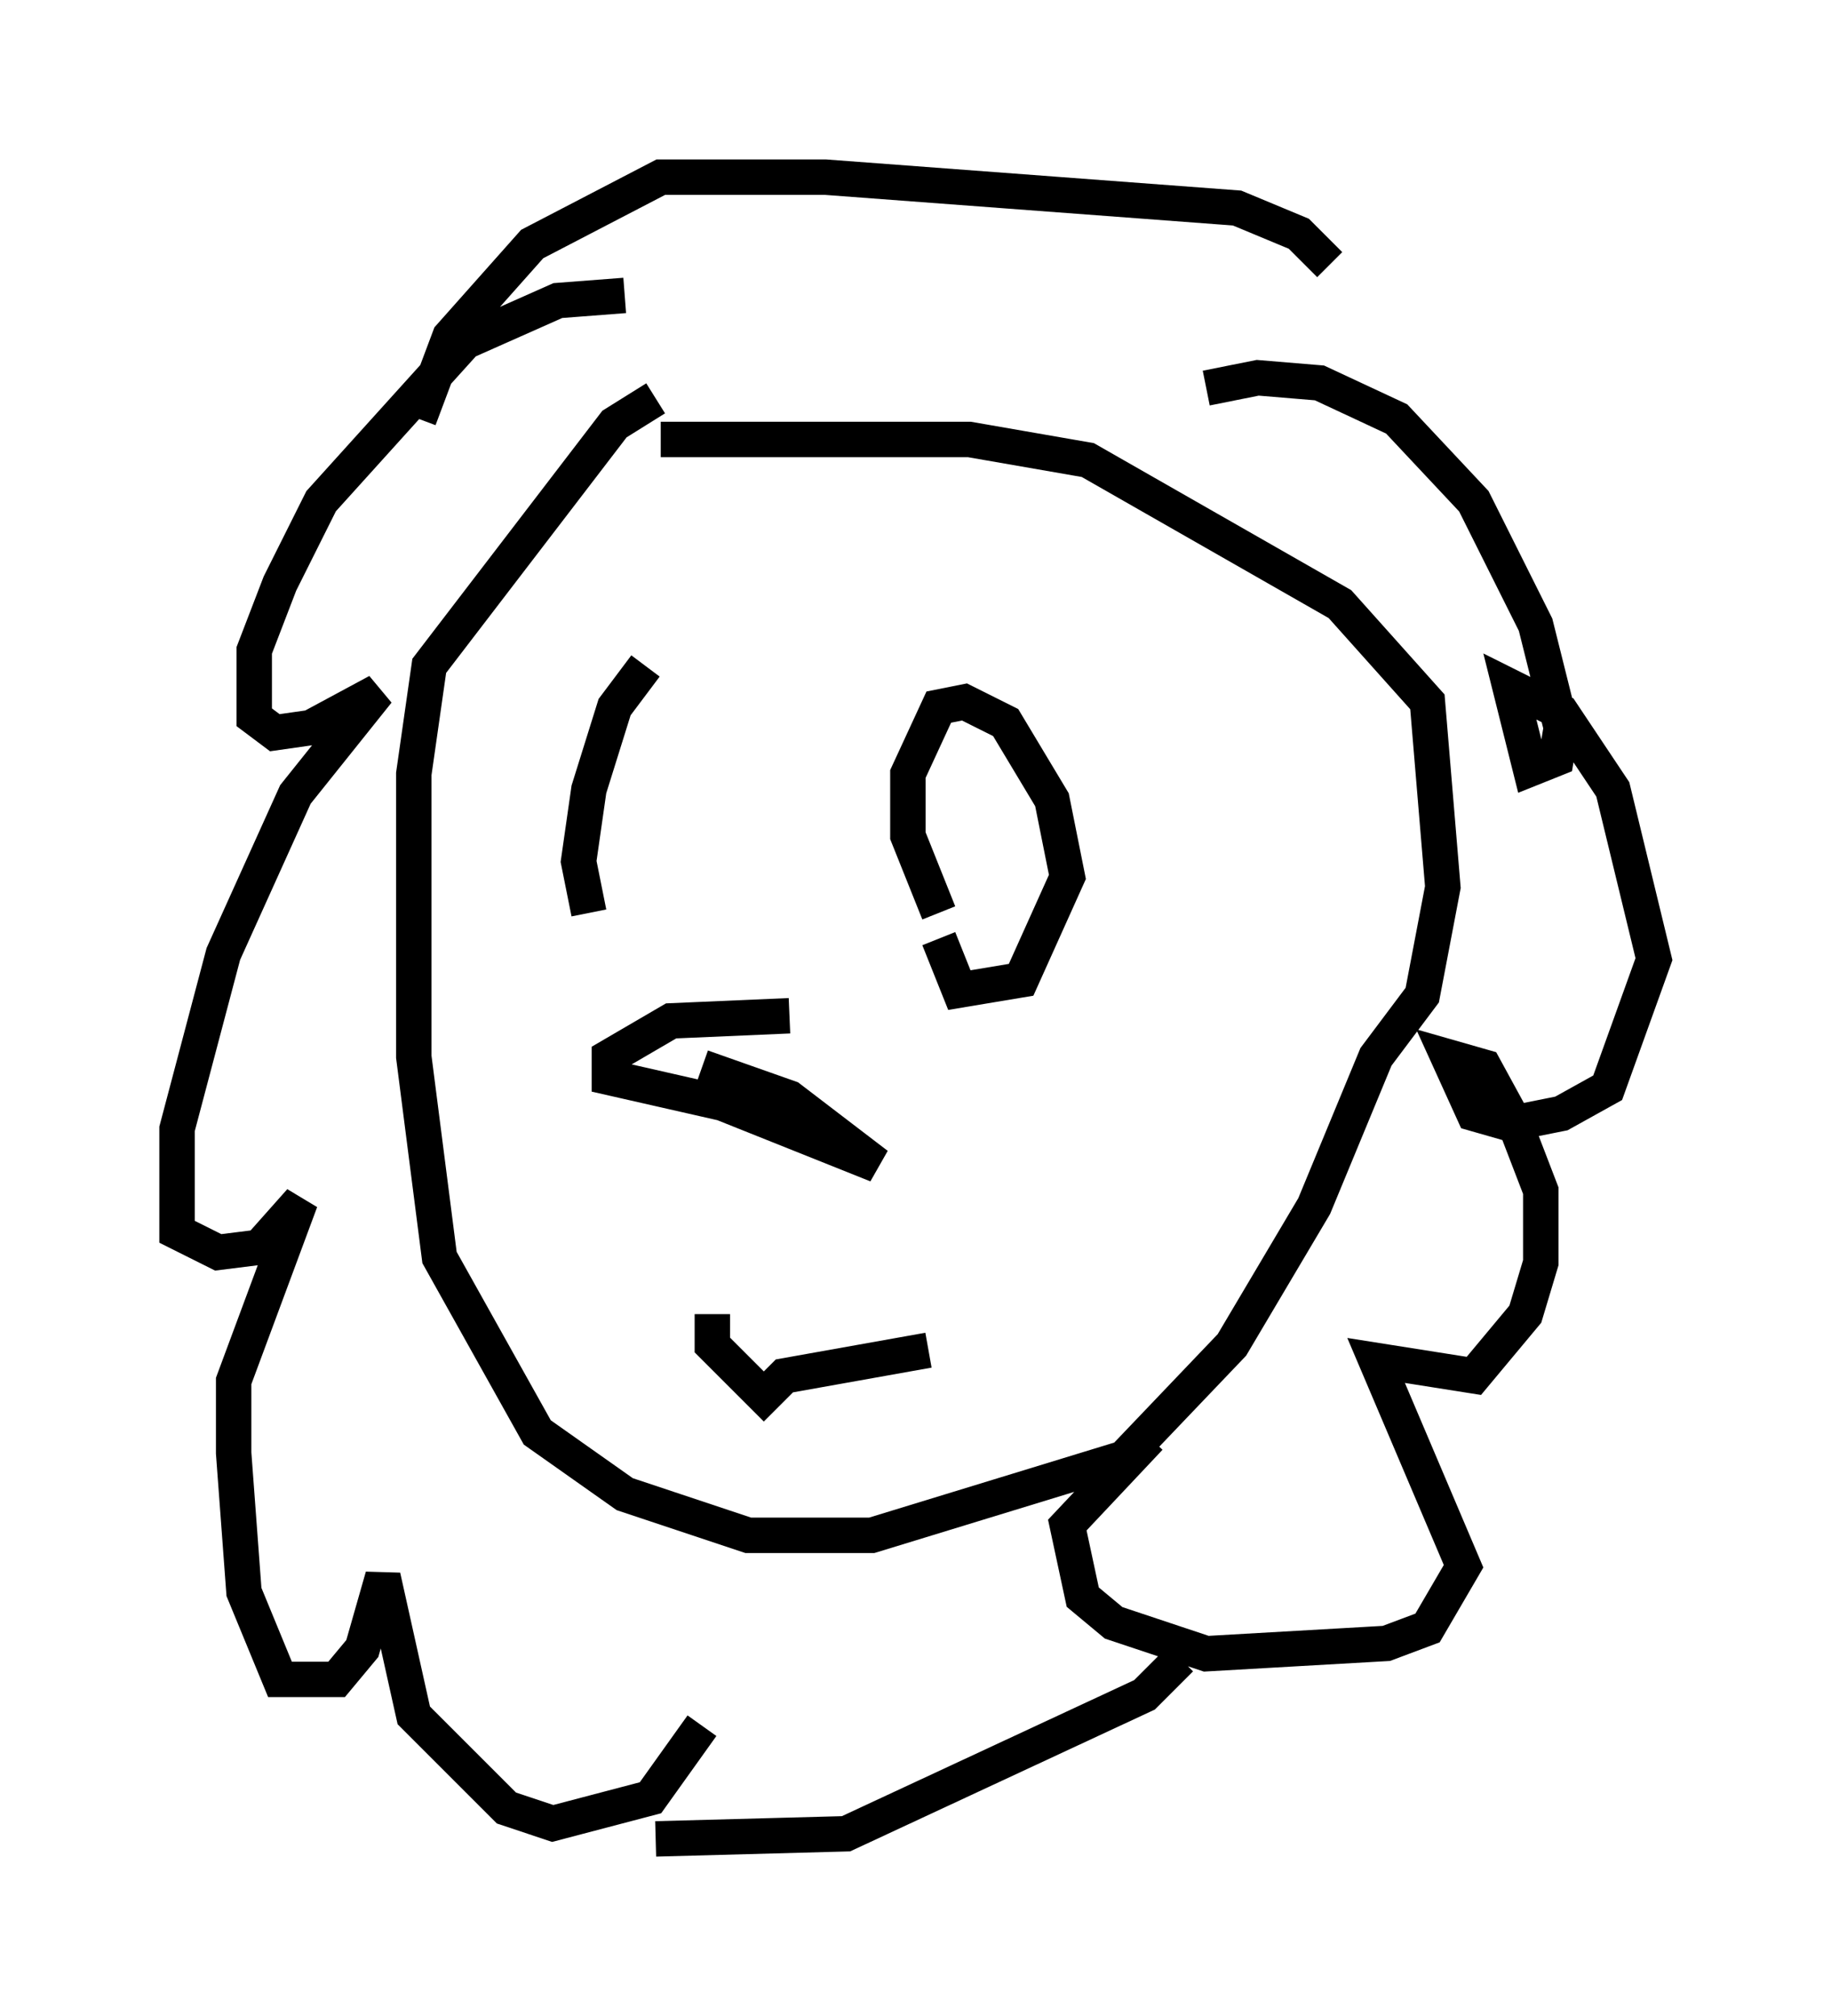 <?xml version="1.0" encoding="utf-8" ?>
<svg baseProfile="full" height="56.916" version="1.1" width="51.687" xmlns="http://www.w3.org/2000/svg" xmlns:ev="http://www.w3.org/2001/xml-events" xmlns:xlink="http://www.w3.org/1999/xlink"><defs /><rect fill="white" height="56.916" width="51.687" x="0" y="0" /><path d="M20.251, 11.246 m-1.743, 0.0 l-1.162, 0.726 -5.229, 6.827 l-0.436, 3.05 0.0, 7.989 l0.726, 5.665 2.76, 4.939 l2.469, 1.743 3.486, 1.162 l3.486, 0.0 7.117, -2.179 l3.05, -3.196 2.324, -3.922 l1.743, -4.212 1.307, -1.743 l0.581, -3.05 -0.436, -5.229 l-2.469, -2.76 -7.117, -4.067 l-3.341, -0.581 -8.715, 0.0 m-1.017, -4.067 l-1.888, 0.145 -2.615, 1.162 l-4.067, 4.503 -1.162, 2.324 l-0.726, 1.888 0.0, 1.888 l0.581, 0.436 1.017, -0.145 l1.888, -1.017 -2.324, 2.905 l-2.034, 4.503 -1.307, 4.939 l0.0, 1.743 0.0, 1.162 l1.162, 0.581 1.162, -0.145 l1.162, -1.307 -1.888, 5.084 l0.0, 2.034 0.291, 3.922 l1.017, 2.469 1.598, 0.0 l0.726, -0.872 0.581, -2.034 l0.872, 3.922 2.615, 2.615 l1.307, 0.436 2.76, -0.726 l1.453, -2.034 m14.235, -37.765 l1.453, -0.291 1.743, 0.145 l2.179, 1.017 2.179, 2.324 l1.743, 3.486 0.726, 2.905 l-0.145, 0.872 -0.726, 0.291 l-0.581, -2.324 1.453, 0.726 l1.453, 2.179 1.162, 4.793 l-1.307, 3.631 -1.307, 0.726 l-1.453, 0.291 -1.017, -0.291 l-0.726, -1.598 1.017, 0.291 l0.872, 1.598 0.726, 1.888 l0.0, 2.034 -0.436, 1.453 l-1.453, 1.743 -2.76, -0.436 l2.469, 5.81 -1.017, 1.743 l-1.162, 0.436 -5.084, 0.291 l-2.615, -0.872 -0.872, -0.726 l-0.436, -2.034 2.324, -2.469 m5.084, -33.117 l-0.872, -0.872 -1.743, -0.726 l-11.62, -0.872 -4.648, 0.0 l-3.631, 1.888 -2.324, 2.615 l-0.872, 2.324 m6.682, 40.089 l5.374, -0.145 8.425, -3.922 l1.017, -1.017 m-11.039, -18.156 l-3.341, 0.145 -1.743, 1.017 l0.0, 0.581 3.196, 0.726 l4.358, 1.743 -2.469, -1.888 l-2.469, -0.872 m0.291, 6.972 l0.0, 0.872 1.453, 1.453 l0.581, -0.581 4.067, -0.726 m0.291, -12.346 l-0.872, -2.179 0.0, -1.743 l0.872, -1.888 0.726, -0.145 l1.162, 0.581 1.307, 2.179 l0.436, 2.179 -1.307, 2.905 l-1.743, 0.291 -0.581, -1.453 m-9.877, -0.726 l-0.291, -1.453 0.291, -2.034 l0.726, -2.324 0.872, -1.162 " fill="none" stroke="black" stroke-width="1" /></svg>